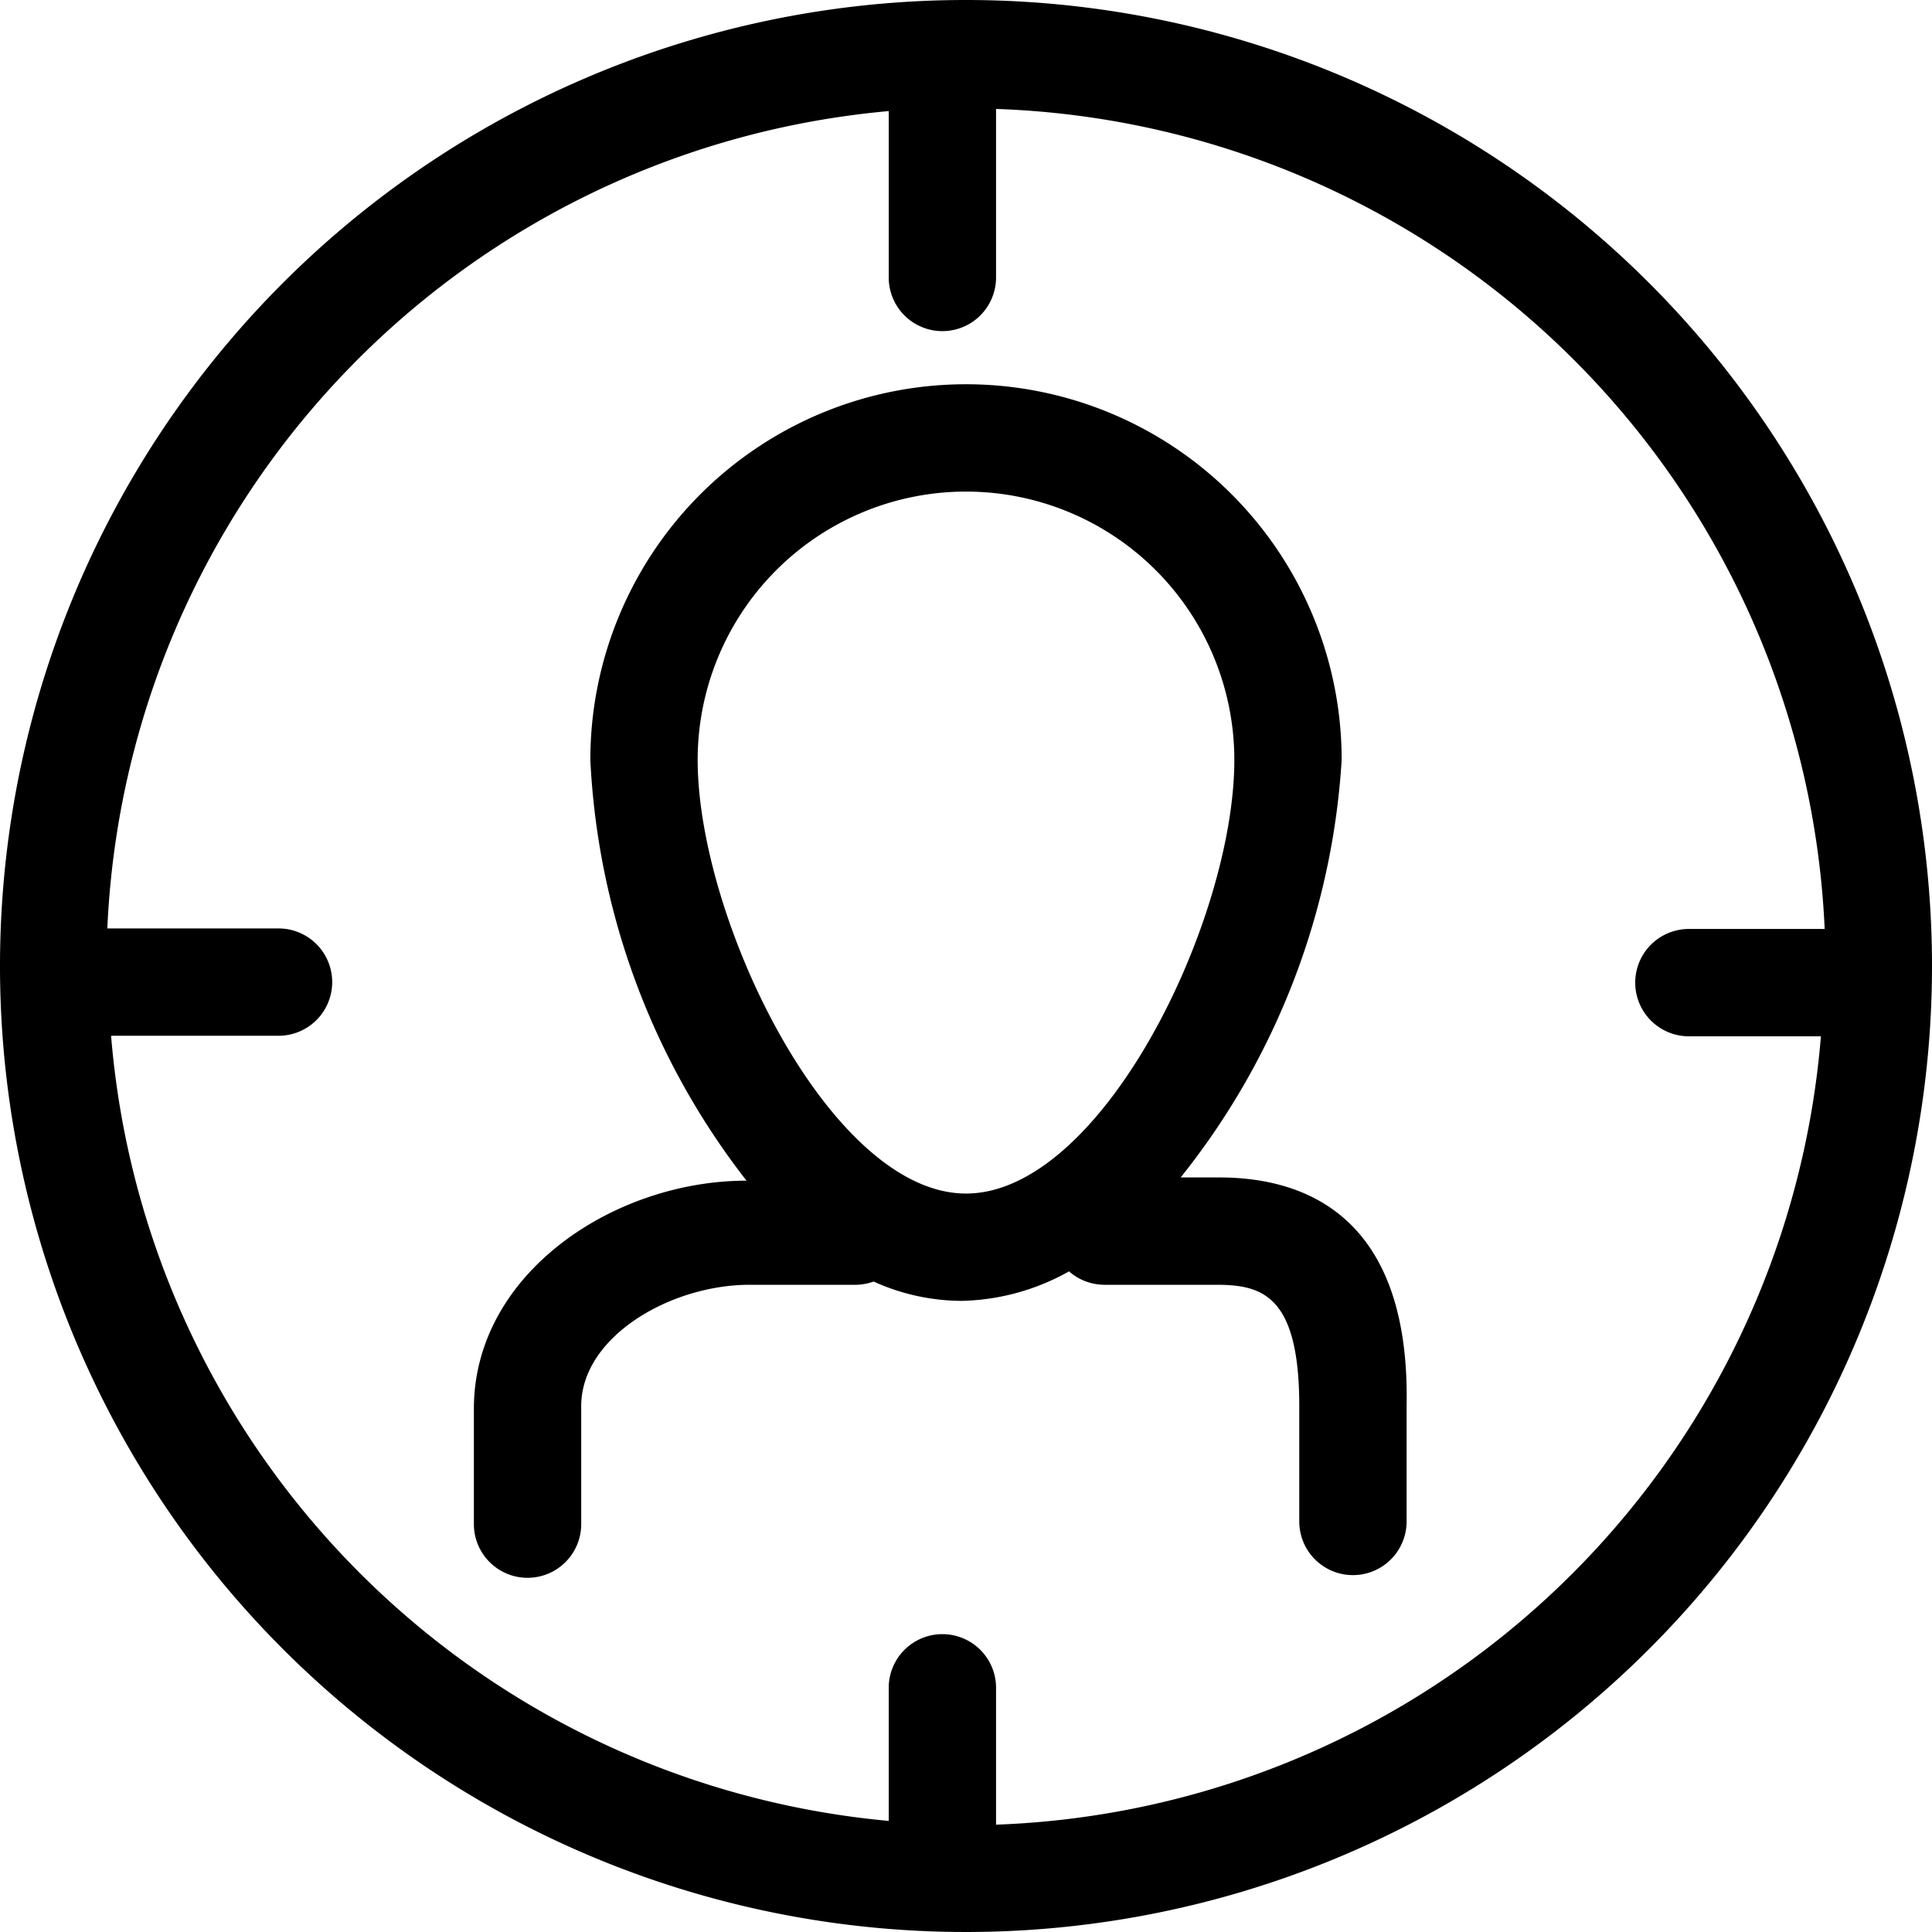 <svg xmlns="http://www.w3.org/2000/svg" viewBox="0 0 36 36"><g id="Laag_2" data-name="Laag 2"><g id="Laag_1-2" data-name="Laag 1"><path d="M18,0A18,18,0,1,0,36,18,18,18,0,0,0,18,0Zm.56,34V31.45a1,1,0,0,0-2,0v2.48A16,16,0,0,1,2.07,19.3H5.19a1,1,0,1,0,0-2H2A16,16,0,0,1,16.56,2.07h0V5.17a1,1,0,0,0,2,0V2.08s0,0,0-.05A16,16,0,0,1,34,17.31H31.47a1,1,0,0,0,0,2h2.46A16,16,0,0,1,18.56,34Z"/><path d="M22.72,21.94H22A13.8,13.8,0,0,0,25,14.16h0a7,7,0,0,0-14,0A13.85,13.85,0,0,0,13.91,22c-2.47,0-5.08,1.73-5.08,4.25v2.15a1,1,0,0,0,2,0V26.2c0-1.29,1.66-2.26,3.14-2.26h2a1.07,1.07,0,0,0,.31-.06,4,4,0,0,0,1.64.36,4.26,4.26,0,0,0,2-.55,1,1,0,0,0,.66.25h2.07c.85,0,1.56.17,1.56,2.26v2.15a1,1,0,0,0,2,0V26.2C26.28,22.68,24.34,21.94,22.72,21.94ZM13,14.16a5,5,0,0,1,10,0c0,3-2.47,8.08-5,8.08S13,17.13,13,14.16Z"/></g></g></svg>